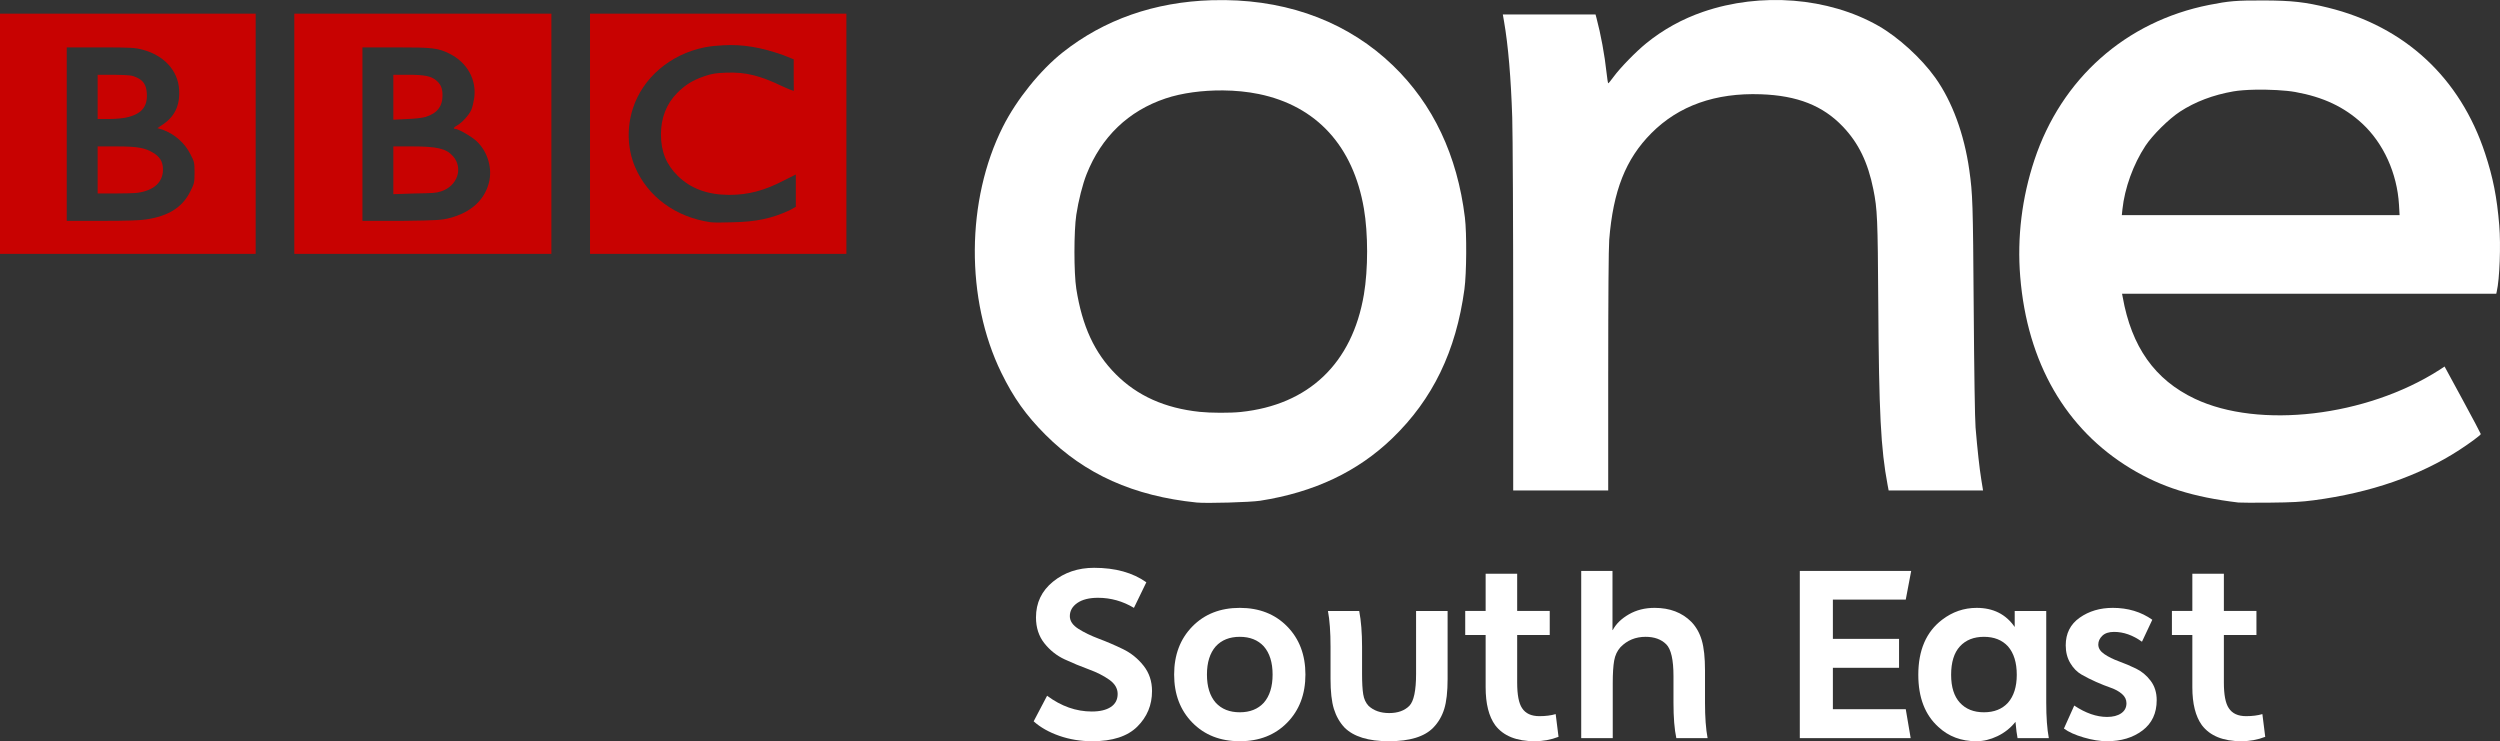 <?xml version="1.0" encoding="UTF-8" standalone="no"?>
<!-- Created with Inkscape (http://www.inkscape.org/) -->

<svg
   xmlns:dc="http://purl.org/dc/elements/1.1/"
   xmlns:cc="http://creativecommons.org/ns#"
   xmlns:rdf="http://www.w3.org/1999/02/22-rdf-syntax-ns#"
   xmlns:svg="http://www.w3.org/2000/svg"
   xmlns="http://www.w3.org/2000/svg"
   xmlns:sodipodi="http://sodipodi.sourceforge.net/DTD/sodipodi-0.dtd"
   xmlns:inkscape="http://www.inkscape.org/namespaces/inkscape"
   id="svg2985"
   version="1.1"
   inkscape:version="0.91 r13725"
   width="999"
   height="296.194"
   xml:space="preserve"
   sodipodi:docname="BBC One South East.svg"
   hola_ext_inject="disabled"><rect width="100%" height="100%" fill="#333333" stroke="none"/><defs
     id="defs2989"><clipPath
       clipPathUnits="userSpaceOnUse"
       id="clipPath3003"><path
         d="m 0,0 841.89,0 0,595.276 L 0,595.276 0,0 Z"
         id="path3005"
         inkscape:connector-curvature="0" /></clipPath><clipPath
       clipPathUnits="userSpaceOnUse"
       id="clipPath3023"><path
         d="m 0,0 841.89,0 0,595.276 L 0,595.276 0,0 Z"
         id="path3025"
         inkscape:connector-curvature="0" /></clipPath><clipPath
       clipPathUnits="userSpaceOnUse"
       id="clipPath3051"><path
         d="m 0,0 841.89,0 0,595.276 L 0,595.276 0,0 Z"
         id="path3053"
         inkscape:connector-curvature="0" /></clipPath><clipPath
       clipPathUnits="userSpaceOnUse"
       id="clipPath3075"><path
         d="m 0,0 841.89,0 0,595.276 L 0,595.276 0,0 Z"
         id="path3077"
         inkscape:connector-curvature="0" /></clipPath><clipPath
       clipPathUnits="userSpaceOnUse"
       id="clipPath3195"><path
         d="m 0,0 841.89,0 0,595.276 L 0,595.276 0,0 Z"
         id="path3197"
         inkscape:connector-curvature="0" /></clipPath><clipPath
       clipPathUnits="userSpaceOnUse"
       id="clipPath3209"><path
         d="m 49.094,354.329 287.15,0 0,-161.734 -287.15,0 0,161.734 z"
         id="path3211"
         inkscape:connector-curvature="0" /></clipPath><clipPath
       clipPathUnits="userSpaceOnUse"
       id="clipPath3233"><path
         d="m 0,0 841.89,0 0,595.276 L 0,595.276 0,0 Z"
         id="path3235"
         inkscape:connector-curvature="0" /></clipPath><clipPath
       clipPathUnits="userSpaceOnUse"
       id="clipPath3257"><path
         d="m 0,0 841.89,0 0,595.276 L 0,595.276 0,0 Z"
         id="path3259"
         inkscape:connector-curvature="0" /></clipPath><clipPath
       clipPathUnits="userSpaceOnUse"
       id="clipPath3297"><path
         d="m 0,0 841.89,0 0,595.276 L 0,595.276 0,0 Z"
         id="path3299"
         inkscape:connector-curvature="0" /></clipPath><clipPath
       clipPathUnits="userSpaceOnUse"
       id="clipPath3313"><path
         d="m 0,0 841.89,0 0,595.276 L 0,595.276 0,0 Z"
         id="path3315"
         inkscape:connector-curvature="0" /></clipPath><clipPath
       clipPathUnits="userSpaceOnUse"
       id="clipPath3341"><path
         d="m 0,0 841.89,0 0,595.276 L 0,595.276 0,0 Z"
         id="path3343"
         inkscape:connector-curvature="0" /></clipPath><clipPath
       clipPathUnits="userSpaceOnUse"
       id="clipPath3419"><path
         d="m 0,0 841.89,0 0,595.276 L 0,595.276 0,0 Z"
         id="path3421"
         inkscape:connector-curvature="0" /></clipPath><clipPath
       clipPathUnits="userSpaceOnUse"
       id="clipPath3465"><path
         d="m 0,0 841.89,0 0,595.276 L 0,595.276 0,0 Z"
         id="path3467"
         inkscape:connector-curvature="0" /></clipPath><clipPath
       clipPathUnits="userSpaceOnUse"
       id="clipPath3489"><path
         d="m 0,0 841.89,0 0,595.276 L 0,595.276 0,0 Z"
         id="path3491"
         inkscape:connector-curvature="0" /></clipPath><clipPath
       clipPathUnits="userSpaceOnUse"
       id="clipPath3511"><path
         d="m 0,0 841.89,0 0,595.276 L 0,595.276 0,0 Z"
         id="path3513"
         inkscape:connector-curvature="0" /></clipPath><clipPath
       clipPathUnits="userSpaceOnUse"
       id="clipPath3533"><path
         d="m 0,0 841.89,0 0,595.276 L 0,595.276 0,0 Z"
         id="path3535"
         inkscape:connector-curvature="0" /></clipPath><clipPath
       clipPathUnits="userSpaceOnUse"
       id="clipPath3615"><path
         d="m 0,0 841.89,0 0,595.276 L 0,595.276 0,0 Z"
         id="path3617"
         inkscape:connector-curvature="0" /></clipPath><clipPath
       clipPathUnits="userSpaceOnUse"
       id="clipPath3659"><path
         d="m 0,0 841.89,0 0,595.276 L 0,595.276 0,0 Z"
         id="path3661"
         inkscape:connector-curvature="0" /></clipPath><clipPath
       clipPathUnits="userSpaceOnUse"
       id="clipPath3673"><path
         d="m 0,0 841.89,0 0,595.276 L 0,595.276 0,0 Z"
         id="path3675"
         inkscape:connector-curvature="0" /></clipPath><clipPath
       clipPathUnits="userSpaceOnUse"
       id="clipPath3707"><path
         d="m 0,0 841.89,0 0,595.276 L 0,595.276 0,0 Z"
         id="path3709"
         inkscape:connector-curvature="0" /></clipPath><clipPath
       clipPathUnits="userSpaceOnUse"
       id="clipPath3735"><path
         d="m 0,0 841.89,0 0,595.276 L 0,595.276 0,0 Z"
         id="path3737"
         inkscape:connector-curvature="0" /></clipPath><clipPath
       clipPathUnits="userSpaceOnUse"
       id="clipPath3757"><path
         d="m 0,0 841.89,0 0,595.276 L 0,595.276 0,0 Z"
         id="path3759"
         inkscape:connector-curvature="0" /></clipPath><clipPath
       clipPathUnits="userSpaceOnUse"
       id="clipPath3779"><path
         d="m 0,0 841.89,0 0,595.276 L 0,595.276 0,0 Z"
         id="path3781"
         inkscape:connector-curvature="0" /></clipPath><clipPath
       clipPathUnits="userSpaceOnUse"
       id="clipPath3881"><path
         d="m 0,0 841.89,0 0,595.276 L 0,595.276 0,0 Z"
         id="path3883"
         inkscape:connector-curvature="0" /></clipPath><clipPath
       clipPathUnits="userSpaceOnUse"
       id="clipPath3925"><path
         d="m 0,0 841.89,0 0,595.276 L 0,595.276 0,0 Z"
         id="path3927"
         inkscape:connector-curvature="0" /></clipPath><clipPath
       clipPathUnits="userSpaceOnUse"
       id="clipPath3939"><path
         d="m 0,0 841.89,0 0,595.276 L 0,595.276 0,0 Z"
         id="path3941"
         inkscape:connector-curvature="0" /></clipPath><clipPath
       clipPathUnits="userSpaceOnUse"
       id="clipPath3973"><path
         d="m 0,0 841.89,0 0,595.276 L 0,595.276 0,0 Z"
         id="path3975"
         inkscape:connector-curvature="0" /></clipPath><clipPath
       clipPathUnits="userSpaceOnUse"
       id="clipPath4005"><path
         d="m 0,0 841.89,0 0,595.276 L 0,595.276 0,0 Z"
         id="path4007"
         inkscape:connector-curvature="0" /></clipPath><clipPath
       clipPathUnits="userSpaceOnUse"
       id="clipPath4029"><path
         d="m 0,0 841.89,0 0,595.276 L 0,595.276 0,0 Z"
         id="path4031"
         inkscape:connector-curvature="0" /></clipPath><clipPath
       clipPathUnits="userSpaceOnUse"
       id="clipPath4069"><path
         d="m 0,0 841.89,0 0,595.276 L 0,595.276 0,0 Z"
         id="path4071"
         inkscape:connector-curvature="0" /></clipPath><clipPath
       clipPathUnits="userSpaceOnUse"
       id="clipPath4089"><path
         d="m 0,0 841.89,0 0,595.276 L 0,595.276 0,0 Z"
         id="path4091"
         inkscape:connector-curvature="0" /></clipPath><clipPath
       clipPathUnits="userSpaceOnUse"
       id="clipPath4111"><path
         d="m 0,0 841.89,0 0,595.276 L 0,595.276 0,0 Z"
         id="path4113"
         inkscape:connector-curvature="0" /></clipPath><clipPath
       clipPathUnits="userSpaceOnUse"
       id="clipPath4133"><path
         d="m 0,0 841.89,0 0,595.276 L 0,595.276 0,0 Z"
         id="path4135"
         inkscape:connector-curvature="0" /></clipPath><clipPath
       clipPathUnits="userSpaceOnUse"
       id="clipPath4251"><path
         d="m 0,0 841.89,0 0,595.276 L 0,595.276 0,0 Z"
         id="path4253"
         inkscape:connector-curvature="0" /></clipPath><clipPath
       clipPathUnits="userSpaceOnUse"
       id="clipPath4297"><path
         d="m 0,0 841.89,0 0,595.276 L 0,595.276 0,0 Z"
         id="path4299"
         inkscape:connector-curvature="0" /></clipPath><clipPath
       clipPathUnits="userSpaceOnUse"
       id="clipPath4337"><path
         d="m 0,0 841.89,0 0,595.276 L 0,595.276 0,0 Z"
         id="path4339"
         inkscape:connector-curvature="0" /></clipPath><clipPath
       clipPathUnits="userSpaceOnUse"
       id="clipPath4379"><path
         d="m 0,0 841.89,0 0,595.276 L 0,595.276 0,0 Z"
         id="path4381"
         inkscape:connector-curvature="0" /></clipPath><clipPath
       clipPathUnits="userSpaceOnUse"
       id="clipPath4423"><path
         d="m 0,0 841.89,0 0,595.276 L 0,595.276 0,0 Z"
         id="path4425"
         inkscape:connector-curvature="0" /></clipPath><clipPath
       clipPathUnits="userSpaceOnUse"
       id="clipPath4437"><path
         d="m 0,0 841.89,0 0,595.276 L 0,595.276 0,0 Z"
         id="path4439"
         inkscape:connector-curvature="0" /></clipPath><clipPath
       clipPathUnits="userSpaceOnUse"
       id="clipPath4471"><path
         d="m 0,0 841.89,0 0,595.276 L 0,595.276 0,0 Z"
         id="path4473"
         inkscape:connector-curvature="0" /></clipPath><style
       id="style6"
       type="text/css">
   
    .fil0 {fill:#C90302}
   
  </style><inkscape:perspective
       id="perspective17"
       inkscape:persp3d-origin="526.18109 : 129.92126 : 1"
       inkscape:vp_z="1052.3622 : 194.8819 : 1"
       inkscape:vp_y="0 : 1000 : 0"
       inkscape:vp_x="0 : 194.8819 : 1"
       sodipodi:type="inkscape:persp3d" /><clipPath
       id="clipPath3855"
       clipPathUnits="userSpaceOnUse"><path
         id="path3857"
         d="m 28.346,484.3 47.237,0 0,34.44 -47.237,0 0,-34.44 z"
         inkscape:connector-curvature="0" /></clipPath><clipPath
       id="clipPath3793"
       clipPathUnits="userSpaceOnUse"><path
         id="path3795"
         d="m 90.708,484.3 47.382,0 0,34.44 -47.382,0 0,-34.44 z"
         inkscape:connector-curvature="0" /></clipPath><clipPath
       id="clipPath3779-4"
       clipPathUnits="userSpaceOnUse"><path
         id="path3781-8"
         d="m 90.708,484.3 47.382,0 0,34.44 -47.382,0 0,-34.44 z"
         inkscape:connector-curvature="0" /></clipPath><clipPath
       id="clipPath3739"
       clipPathUnits="userSpaceOnUse"><path
         id="path3741"
         d="m 277.795,444.472 46.804,0 0,34.347 -46.804,0 0,-34.347 z"
         inkscape:connector-curvature="0" /></clipPath><clipPath
       id="clipPath3675"
       clipPathUnits="userSpaceOnUse"><path
         id="path3677"
         d="m 215.433,444.472 46.949,0 0,34.347 -46.949,0 0,-34.347 z"
         inkscape:connector-curvature="0" /></clipPath><clipPath
       id="clipPath3621"
       clipPathUnits="userSpaceOnUse"><path
         id="path3623"
         d="m 153.071,444.472 47.112,0 0,34.393 -47.112,0 0,-34.393 z"
         inkscape:connector-curvature="0" /></clipPath><clipPath
       id="clipPath3575"
       clipPathUnits="userSpaceOnUse"><path
         id="path3577"
         d="m 90.708,444.472 47.402,0 0,34.393 -47.402,0 0,-34.393 z"
         inkscape:connector-curvature="0" /></clipPath><clipPath
       id="clipPath3561"
       clipPathUnits="userSpaceOnUse"><path
         id="path3563"
         d="m 90.708,444.472 47.402,0 0,34.393 -47.402,0 0,-34.393 z"
         inkscape:connector-curvature="0" /></clipPath><clipPath
       id="clipPath3549"
       clipPathUnits="userSpaceOnUse"><path
         id="path3551"
         d="m 28.346,444.472 47.245,0 0,34.393 -47.245,0 0,-34.393 z"
         inkscape:connector-curvature="0" /></clipPath><clipPath
       id="clipPath3499"
       clipPathUnits="userSpaceOnUse"><path
         id="path3501"
         d="m 277.795,484.3 46.804,0 0,34.309 -46.804,0 0,-34.309 z"
         inkscape:connector-curvature="0" /></clipPath><clipPath
       id="clipPath3479"
       clipPathUnits="userSpaceOnUse"><path
         id="path3481"
         d="m 277.795,491.772 46.804,0 0,20.354 -46.804,0 0,-20.354 z"
         inkscape:connector-curvature="0" /></clipPath><clipPath
       id="clipPath3419-0"
       clipPathUnits="userSpaceOnUse"><path
         id="path3421-9"
         d="m 277.795,484.3 46.804,0 0,34.309 -46.804,0 0,-34.309 z"
         inkscape:connector-curvature="0" /></clipPath><clipPath
       id="clipPath3403"
       clipPathUnits="userSpaceOnUse"><path
         id="path3405"
         d="m 277.795,491.772 46.804,0 0,20.354 -46.804,0 0,-20.354 z"
         inkscape:connector-curvature="0" /></clipPath><clipPath
       id="clipPath3379"
       clipPathUnits="userSpaceOnUse"><path
         id="path3381"
         d="m 277.795,484.3 46.804,0 0,34.309 -46.804,0 0,-34.309 z"
         inkscape:connector-curvature="0" /></clipPath><clipPath
       id="clipPath3337"
       clipPathUnits="userSpaceOnUse"><path
         id="path3339"
         d="m 340.158,484.348 46.688,0 0,34.393 -46.688,0 0,-34.393 z"
         inkscape:connector-curvature="0" /></clipPath><clipPath
       id="clipPath3289"
       clipPathUnits="userSpaceOnUse"><path
         id="path3291"
         d="m 215.449,484.3 46.803,0 0,34.393 -46.803,0 0,-34.393 z"
         inkscape:connector-curvature="0" /></clipPath><clipPath
       id="clipPath3271"
       clipPathUnits="userSpaceOnUse"><path
         id="path3273"
         d="m 153.087,484.348 47.287,0 0,34.393 -47.287,0 0,-34.393 z"
         inkscape:connector-curvature="0" /></clipPath><clipPath
       id="clipPath3115"
       clipPathUnits="userSpaceOnUse"><path
         id="path3117"
         d="m 28.346,20.092 362.835,0 0,158.49 -362.835,0 0,-158.49 z"
         inkscape:connector-curvature="0" /></clipPath><sodipodi:namedview
       inkscape:window-height="974"
       inkscape:window-width="1280"
       inkscape:pageshadow="2"
       inkscape:pageopacity="0.0"
       guidetolerance="10.0"
       gridtolerance="10.0"
       objecttolerance="10.0"
       borderopacity="1.0"
       bordercolor="#666666"
       pagecolor="#ffffff"
       id="base-1"
       inkscape:zoom="0.25612053"
       inkscape:cx="1329.6704"
       inkscape:cy="-22.75906"
       inkscape:window-x="-8"
       inkscape:window-y="-8"
       inkscape:current-layer="svg2413" /></defs><sodipodi:namedview
     pagecolor="#ffffff"
     bordercolor="#666666"
     borderopacity="1"
     objecttolerance="10"
     gridtolerance="10"
     guidetolerance="10"
     inkscape:pageopacity="0"
     inkscape:pageshadow="2"
     inkscape:window-width="1920"
     inkscape:window-height="1017"
     id="namedview2987"
     showgrid="false"
     fit-margin-top="0"
     fit-margin-left="0"
     fit-margin-right="0"
     fit-margin-bottom="0"
     inkscape:zoom="0.32233474"
     inkscape:cx="-790.96989"
     inkscape:cy="6.5019283"
     inkscape:window-x="-8"
     inkscape:window-y="-8"
     inkscape:window-maximized="1"
     inkscape:current-layer="g2993" /><g
     id="g2993"
     inkscape:groupmode="layer"
     inkscape:label="onscreen_guidelines"
     transform="matrix(1.25,0,0,-1.25,-1543.751,-811.201)"><g
       id="g3203"
       transform="translate(349.351,368.504)"
       style="fill:#c80201;fill-opacity:1" /><g
       id="g4491"
       transform="translate(349.351,42.52)"
       style="fill:#c80201;fill-opacity:1" /><g
       id="g3565"
       transform="translate(938.969,-702.276)"
       style="fill:#c80201;fill-opacity:1" /><g
       id="g3783"
       transform="translate(938.96,-662.539)"
       style="fill:#c80201;fill-opacity:1" /><path
       inkscape:connector-curvature="0"
       id="path3749"
       style="font-style:normal;font-variant:normal;font-weight:bold;font-stretch:normal;font-size:medium;line-height:125%;font-family:BBCOne-Bold;-inkscape-font-specification:'BBCOne-Bold Bold';letter-spacing:0px;word-spacing:0px;fill:#ffffff;fill-opacity:1;stroke:none"
       d="m 1584.775,-830.479 c 6.774,-4e-5 12.337,-1.542 16.689,-4.627 l -3.966,-8.179 c -3.58,2.148 -7.409,3.222 -11.485,3.222 -2.809,-4e-5 -5.012,-0.551 -6.61,-1.653 -1.598,-1.102 -2.397,-2.507 -2.397,-4.214 0,-1.541 0.909,-2.89 2.727,-4.047 1.818,-1.157 4.008,-2.217 6.569,-3.181 2.562,-0.964 5.123,-2.066 7.684,-3.306 2.561,-1.24 4.75,-3.002 6.568,-5.287 1.818,-2.285 2.727,-4.998 2.727,-8.138 0,-4.461 -1.57,-8.248 -4.71,-11.36 -3.14,-3.112 -7.932,-4.668 -14.377,-4.668 -3.745,0 -7.27,0.578 -10.575,1.735 -3.305,1.156 -6.031,2.699 -8.179,4.627 l 4.296,8.179 c 4.517,-3.36 9.281,-5.04 14.294,-5.04 2.588,0 4.613,0.482 6.073,1.446 1.46,0.964 2.19,2.355 2.19,4.172 0,1.763 -0.895,3.278 -2.685,4.545 -1.79,1.267 -3.966,2.368 -6.528,3.304 -2.562,0.936 -5.123,1.996 -7.684,3.181 -2.561,1.184 -4.736,2.905 -6.527,5.164 -1.79,2.258 -2.685,5.013 -2.685,8.264 0,4.681 1.817,8.495 5.452,11.442 3.635,2.947 8.014,4.42 13.138,4.42 z" /><path
       inkscape:connector-curvature="0"
       id="path3751"
       style="font-style:normal;font-variant:normal;font-weight:bold;font-stretch:normal;font-size:medium;line-height:125%;font-family:BBCOne-Bold;-inkscape-font-specification:'BBCOne-Bold Bold';letter-spacing:0px;word-spacing:0px;fill:#ffffff;fill-opacity:1;stroke:none"
       d="m 1639.017,-873.607 c 1.873,2.148 2.809,5.15 2.809,9.006 -10e-5,3.856 -0.936,6.858 -2.809,9.006 -1.873,2.037 -4.434,3.056 -7.683,3.056 -3.249,-4e-5 -5.81,-1.019 -7.683,-3.056 -1.874,-2.148 -2.811,-5.15 -2.811,-9.006 0,-3.856 0.937,-6.858 2.811,-9.006 1.873,-2.037 4.433,-3.056 7.683,-3.056 3.249,0 5.81,1.019 7.683,3.056 z m -22.844,-6.361 c -3.883,3.965 -5.824,9.087 -5.824,15.367 0,6.279 1.942,11.402 5.824,15.368 3.883,3.966 8.937,5.949 15.161,5.949 6.224,-4e-5 11.278,-1.983 15.161,-5.949 3.883,-3.966 5.824,-9.089 5.824,-15.368 0,-6.279 -1.942,-11.401 -5.824,-15.367 -3.883,-3.965 -8.937,-5.948 -15.161,-5.948 -6.224,0 -11.278,1.983 -15.161,5.948 z" /><path
       inkscape:connector-curvature="0"
       id="path3753"
       style="font-style:normal;font-variant:normal;font-weight:bold;font-stretch:normal;font-size:medium;line-height:125%;font-family:BBCOne-Bold;-inkscape-font-specification:'BBCOne-Bold Bold';letter-spacing:0px;word-spacing:0px;fill:#ffffff;fill-opacity:1;stroke:none"
       d="m 1687.692,-844.276 10.08,0 0,-21.729 c 0,-4.076 -0.358,-7.271 -1.074,-9.584 -0.716,-2.313 -1.873,-4.296 -3.472,-5.95 -2.809,-2.918 -7.546,-4.377 -14.21,-4.377 -6.554,0 -11.291,1.459 -14.21,4.377 -1.542,1.654 -2.67,3.638 -3.386,5.95 -0.716,2.313 -1.074,5.508 -1.074,9.584 l 0,10.328 c 0,4.681 -0.276,8.482 -0.827,11.402 l 9.997,0 c 0.605,-3.195 0.908,-6.996 0.908,-11.402 l 0,-8.676 c 0,-2.864 0.124,-5.054 0.372,-6.568 0.248,-1.515 0.813,-2.74 1.696,-3.676 1.652,-1.543 3.855,-2.315 6.609,-2.315 2.753,0 4.902,0.772 6.445,2.315 1.432,1.488 2.148,4.902 2.148,10.244 z" /><path
       inkscape:connector-curvature="0"
       id="path3755"
       style="font-style:normal;font-variant:normal;font-weight:bold;font-stretch:normal;font-size:medium;line-height:125%;font-family:BBCOne-Bold;-inkscape-font-specification:'BBCOne-Bold Bold';letter-spacing:0px;word-spacing:0px;fill:#ffffff;fill-opacity:1;stroke:none"
       d="m 1732.321,-877.242 0.91,-7.269 c -2.424,-0.936 -4.958,-1.404 -7.602,-1.404 -5.838,0 -10.052,1.707 -12.642,5.121 -2.037,2.81 -3.056,6.859 -3.056,12.145 l 0,16.689 -6.528,0 0,7.685 6.528,0 0,11.896 10.08,0 0,-11.896 10.411,0 0,-7.685 -10.411,0 0,-15.201 c 0,-3.91 0.523,-6.636 1.568,-8.179 1.103,-1.708 2.948,-2.562 5.537,-2.562 1.982,-2e-5 3.716,0.22 5.204,0.661 z" /><path
       inkscape:connector-curvature="0"
       id="path3757"
       style="font-style:normal;font-variant:normal;font-weight:bold;font-stretch:normal;font-size:medium;line-height:125%;font-family:BBCOne-Bold;-inkscape-font-specification:'BBCOne-Bold Bold';letter-spacing:0px;word-spacing:0px;fill:#ffffff;fill-opacity:1;stroke:none"
       d="m 1780.887,-884.925 -9.997,0 c -0.607,2.809 -0.91,6.582 -0.91,11.318 l 0,8.51 c -10e-5,5.233 -0.771,8.621 -2.312,10.164 -1.599,1.597 -3.802,2.395 -6.611,2.395 -3.194,-4e-5 -5.865,-1.102 -8.013,-3.306 -1.047,-1.157 -1.722,-2.588 -2.025,-4.295 -0.302,-1.707 -0.454,-4.103 -0.454,-7.187 l 0,-17.599 -10.08,0 0,53.456 9.997,0 0,-18.92 0.083,0 c 1.046,1.983 2.766,3.664 5.162,5.04 2.396,1.377 5.136,2.065 8.221,2.065 4.848,-4e-5 8.758,-1.487 11.732,-4.46 1.543,-1.599 2.659,-3.568 3.347,-5.909 0.688,-2.341 1.032,-5.549 1.032,-9.625 l 0,-10.328 c 0,-4.626 0.276,-8.399 0.827,-11.318 z" /><path
       inkscape:connector-curvature="0"
       id="path3760"
       style="font-style:normal;font-variant:normal;font-weight:bold;font-stretch:normal;font-size:medium;line-height:125%;font-family:BBCOne-Bold;-inkscape-font-specification:'BBCOne-Bold Bold';letter-spacing:0px;word-spacing:0px;fill:#ffffff;fill-opacity:1;stroke:none"
       d="m 1820.937,-862.452 0,-13.22 23.297,0 1.571,-9.253 -35.443,0 0,53.456 35.609,0 -1.737,-9.17 -23.297,0 0,-12.559 21.152,0 0,-9.253 z" /><path
       inkscape:connector-curvature="0"
       id="path3762"
       style="font-style:normal;font-variant:normal;font-weight:bold;font-stretch:normal;font-size:medium;line-height:125%;font-family:BBCOne-Bold;-inkscape-font-specification:'BBCOne-Bold Bold';letter-spacing:0px;word-spacing:0px;fill:#ffffff;fill-opacity:1;stroke:none"
       d="m 1889.969,-884.925 -9.997,0 c -0.22,1.047 -0.44,2.782 -0.661,5.204 -1.599,-1.982 -3.527,-3.51 -5.785,-4.584 -2.258,-1.074 -4.489,-1.611 -6.69,-1.611 -4.848,0 -8.896,1.515 -12.146,4.544 -4.296,3.856 -6.445,9.419 -6.445,16.689 0,7.877 2.534,13.743 7.602,17.599 3.305,2.533 6.994,3.8 11.069,3.8 5.288,-4e-5 9.337,-2.038 12.145,-6.114 l 0,5.123 10.081,0 0,-29.248 c -10e-5,-4.681 0.276,-8.482 0.827,-11.402 z m -28.424,11.318 c 1.874,-2.037 4.436,-3.056 7.685,-3.056 3.249,0 5.81,1.019 7.683,3.056 1.873,2.148 2.809,5.123 2.809,8.923 0,3.911 -0.936,6.941 -2.809,9.09 -1.873,2.037 -4.433,3.056 -7.683,3.056 -3.249,-4e-5 -5.811,-1.019 -7.684,-3.057 -1.873,-2.038 -2.81,-5.068 -2.81,-9.088 0,-3.91 0.936,-6.884 2.809,-8.923 z" /><path
       inkscape:connector-curvature="0"
       id="path3764"
       style="font-style:normal;font-variant:normal;font-weight:bold;font-stretch:normal;font-size:medium;line-height:125%;font-family:BBCOne-Bold;-inkscape-font-specification:'BBCOne-Bold Bold';letter-spacing:0px;word-spacing:0px;fill:#ffffff;fill-opacity:1;stroke:none"
       d="m 1894.793,-881.869 3.303,7.355 c 3.636,-2.424 7.134,-3.636 10.494,-3.636 1.873,-2e-5 3.374,0.385 4.503,1.156 1.13,0.771 1.694,1.845 1.694,3.224 -10e-5,1.156 -0.482,2.148 -1.446,2.974 -0.964,0.826 -2.162,1.487 -3.594,1.983 -1.432,0.496 -2.988,1.115 -4.668,1.858 -1.68,0.743 -3.236,1.528 -4.668,2.354 -1.432,0.826 -2.63,2.052 -3.594,3.677 -0.964,1.625 -1.446,3.512 -1.446,5.66 0,3.801 1.487,6.747 4.462,8.84 2.974,2.093 6.5,3.139 10.576,3.139 4.846,-4e-5 9.059,-1.267 12.64,-3.8 l -3.303,-7.025 c -2.92,2.094 -5.894,3.142 -8.923,3.142 -1.652,-4e-5 -2.905,-0.413 -3.759,-1.239 -0.854,-0.826 -1.281,-1.763 -1.281,-2.81 0,-1.157 0.647,-2.176 1.942,-3.057 1.294,-0.882 2.85,-1.653 4.668,-2.313 1.818,-0.661 3.635,-1.432 5.452,-2.313 1.817,-0.882 3.373,-2.176 4.667,-3.883 1.294,-1.707 1.942,-3.772 1.942,-6.196 0,-4.186 -1.515,-7.421 -4.543,-9.707 -3.029,-2.286 -6.802,-3.429 -11.319,-3.429 -2.259,0 -4.752,0.399 -7.478,1.198 -2.726,0.798 -4.833,1.748 -6.319,2.849 z" /><path
       inkscape:connector-curvature="0"
       id="path3766"
       style="font-style:normal;font-variant:normal;font-weight:bold;font-stretch:normal;font-size:medium;line-height:125%;font-family:BBCOne-Bold;-inkscape-font-specification:'BBCOne-Bold Bold';letter-spacing:0px;word-spacing:0px;fill:#ffffff;fill-opacity:1;stroke:none"
       d="m 1958.238,-877.242 0.91,-7.269 c -2.424,-0.936 -4.958,-1.404 -7.602,-1.404 -5.838,0 -10.052,1.707 -12.642,5.121 -2.037,2.81 -3.056,6.859 -3.056,12.145 l 0,16.689 -6.528,0 0,7.685 6.528,0 0,11.896 10.08,0 0,-11.896 10.411,0 0,-7.685 -10.411,0 0,-15.201 c 0,-3.91 0.523,-6.636 1.568,-8.179 1.103,-1.708 2.948,-2.562 5.537,-2.562 1.982,-2e-5 3.716,0.22 5.204,0.661 z" /><path
       id="path4598"
       d="m 1626.654,-648.992 c -1.416,0.018 -2.855,0.005 -4.294,-0.038 -18.263,-0.556 -34.361,-6.186 -47.583,-16.641 -7.245,-5.728 -14.799,-15.124 -19.171,-23.811 -11.785,-23.415 -11.982,-55.166 -0.498,-78.641 3.939,-8.052 7.899,-13.601 14.11,-19.823 12.571,-12.595 28.205,-19.612 48.35,-21.664 3.094,-0.315 17.156,0.086 20.283,0.575 17.303,2.712 31.203,9.299 42.292,20.015 12.898,12.465 20.319,27.811 23.006,47.583 0.69,5.079 0.77,17.883 0.153,22.929 -2.428,19.883 -10.155,36.206 -22.967,48.58 -13.931,13.454 -32.438,20.666 -53.68,20.935 z m -0.652,-28.872 c 3.929,-0.035 7.844,-0.421 11.388,-1.15 18.441,-3.794 30.208,-16.618 33.627,-36.656 1.362,-7.979 1.362,-19.343 0,-27.415 -3.718,-22.037 -17.67,-35.327 -39.378,-37.576 -3.432,-0.356 -9.62,-0.33 -13.113,0.038 -11.137,1.175 -19.946,5.122 -26.84,12.04 -6.789,6.812 -10.736,15.328 -12.615,27.3 -0.793,5.055 -0.788,18.414 0,23.657 0.675,4.501 2.022,9.787 3.297,12.998 4.737,11.926 13.358,20.209 25.23,24.194 5.222,1.753 11.857,2.628 18.404,2.569 z"
       style="fill:#ffffff;fill-opacity:1"
       inkscape:connector-curvature="0" /><path
       id="path4594"
       d="m 1958.471,-649.107 c -8.579,0.024 -10.91,-0.171 -17.216,-1.419 -26.693,-5.28 -47.271,-23.567 -55.904,-49.615 -3.991,-12.043 -5.546,-24.733 -4.524,-37.269 2.238,-27.46 14.536,-48.777 35.352,-61.348 9.816,-5.928 19.87,-9.115 34.393,-10.851 0.597,-0.071 5.141,-0.087 10.084,-0.038 7.077,0.07 10.046,0.234 14.072,0.767 18.094,2.394 33.809,7.841 46.471,16.066 3.37,2.189 6.863,4.773 6.863,5.1 0,0.14 -2.611,5.058 -5.79,10.928 l -5.79,10.659 -1.687,-1.112 c -23.313,-14.913 -57.601,-18.933 -78.142,-9.202 -12.804,6.065 -20.251,16.576 -23.082,32.591 l -0.192,0.997 59.815,0 59.815,0 0.153,0.69 c 0.922,3.95 1.333,14.802 0.805,21.165 -0.75,9.028 -1.97,15.206 -4.524,22.967 -7.956,24.18 -25.637,40.583 -50.229,46.625 -7.269,1.786 -11.502,2.275 -20.743,2.301 z m -2.531,-28.527 c 4.54,0.085 9.699,-0.18 12.768,-0.729 8.953,-1.6 15.711,-4.786 21.434,-10.084 6.814,-6.308 11.169,-15.896 11.771,-25.958 l 0.192,-3.336 -44.401,0 -44.401,0 0.192,1.84 c 0.709,6.78 3.459,14.393 7.362,20.322 2.259,3.431 7.482,8.603 11.043,10.928 4.883,3.186 10.627,5.35 17.101,6.48 1.686,0.294 4.216,0.486 6.94,0.537 z"
       style="fill:#ffffff;fill-opacity:1"
       inkscape:connector-curvature="0" /><path
       id="path4590"
       d="m 1749.117,-767.688 c 0,23.413 0.123,39.615 0.32,42.072 1.258,15.693 5.258,25.813 13.471,34.079 8.731,8.786 20.473,12.957 35.021,12.441 11.661,-0.414 19.791,-3.621 26.193,-10.33 5.026,-5.268 8.014,-11.424 9.758,-20.104 1.274,-6.343 1.4,-9.252 1.567,-36.263 0.219,-35.192 0.804,-46.616 2.981,-58.188 l 0.336,-1.782 15.091,0 15.091,0 -0.565,3.487 c -0.587,3.619 -1.231,9.469 -1.833,16.658 -0.21,2.506 -0.447,17.851 -0.592,38.275 -0.238,33.7 -0.321,36.283 -1.409,44.009 -1.622,11.516 -5.49,22.005 -10.908,29.579 -4.453,6.226 -11.832,12.941 -18.19,16.556 -15.944,9.066 -37.536,10.792 -55.959,4.472 -6.68,-2.291 -12.791,-5.665 -18.16,-10.024 -3.368,-2.735 -8.367,-7.86 -10.49,-10.755 -0.842,-1.149 -1.614,-2.089 -1.714,-2.089 -0.1,0 -0.35,1.569 -0.554,3.487 -0.581,5.462 -1.833,12.263 -3.196,17.355 l -0.312,1.162 -14.819,0 -14.819,0 0.391,-2.247 c 1.321,-7.608 2.206,-17.988 2.619,-30.756 0.166,-5.116 0.303,-34.021 0.306,-64.235 l 0,-54.934 15.186,0 15.186,0 0,38.076 0,0 z"
       style="fill:#ffffff;fill-opacity:1"
       inkscape:connector-curvature="0" /><path
       style="fill:#c80201;fill-opacity:1"
       d="m 1235.001,-653.327 0,-38.397 0,-38.396 40.867,0 40.867,0 0,38.396 0,38.397 -40.867,0 -40.867,0 z m 21.332,-10.778 10.778,0 c 9.739,0 11.089,-0.122 13.248,-0.675 6.985,-1.786 11.518,-6.644 11.901,-12.799 0.326,-5.227 -1.496,-8.847 -5.614,-11.452 l -1.347,-0.898 1.572,-0.445 c 3.993,-1.406 7.267,-4.39 8.982,-7.859 1.144,-2.315 1.347,-2.306 1.347,-5.838 0,-3.527 -0.215,-3.772 -1.347,-6.062 -2.551,-5.162 -6.998,-7.905 -14.146,-8.982 -2.161,-0.323 -5.951,-0.445 -14.146,-0.453 l -11.227,0 0,27.619 0,27.843 z m 9.88,-8.758 0,-6.96 0,-7.185 3.593,0 c 1.918,0.003 4.257,0.208 5.389,0.445 4.987,1.057 7.058,3.402 6.736,7.859 -0.178,2.453 -0.971,3.92 -3.144,4.939 -1.622,0.76 -2.178,0.802 -7.185,0.898 l -5.389,0 z m 0,-22.903 0,-7.635 0,-7.41 5.389,0 c 2.941,0.004 6.235,0.072 7.41,0.223 5.17,0.747 8.084,3.36 8.084,7.41 0,2.562 -1.007,4.101 -3.144,5.389 -2.574,1.552 -4.893,2.021 -11.676,2.021 l -6.063,0 z"
       id="path4588"
       inkscape:connector-curvature="0" /><path
       style="fill:#c80201;fill-opacity:1"
       d="m 1329.084,-653.327 0,-38.397 0,-38.396 41.091,0 41.091,0 0,38.396 0,38.397 -41.091,0 -41.091,0 z m 21.781,-10.778 10.553,0 c 11.969,-0.006 13.513,-0.158 17.29,-2.021 5.699,-2.816 8.779,-8.441 7.859,-14.371 -0.193,-1.242 -0.576,-2.865 -0.898,-3.593 -0.711,-1.609 -3.003,-4.139 -4.491,-4.941 -1.127,-0.604 -1.424,-1.122 -0.673,-1.122 1.038,0 5.37,-2.513 6.961,-4.042 3.504,-3.367 5.019,-8.736 3.817,-13.248 -1.496,-5.621 -5.829,-9.48 -12.574,-11.228 -2.353,-0.611 -3.633,-0.774 -15.269,-0.898 l -12.574,0 0,27.619 0,27.843 z m 9.88,-8.758 0,-7.185 0,-7.185 4.491,0.223 c 2.624,0.101 4.945,0.395 5.838,0.675 3.64,1.145 5.426,3.325 5.389,6.961 -0.022,2.283 -0.579,3.503 -2.021,4.715 -1.611,1.356 -3.708,1.796 -8.982,1.796 l -4.715,0 z m 0,-22.903 0,-7.635 0,-7.634 6.736,0.223 c 5.708,0.122 6.694,0.079 8.533,0.675 5.245,1.699 7.146,7.435 3.817,11.226 -2.184,2.487 -5.104,3.136 -13.248,3.144 l -5.838,0 z"
       id="path4580"
       inkscape:connector-curvature="0" /><path
       style="fill:#c80201;fill-opacity:1"
       d="m 1423.617,-653.327 0,-38.397 0,-38.396 41.091,0 40.867,0 0,38.396 0,38.397 -40.867,0 -41.091,0 z m 42.663,-10.104 c 5.956,0.331 11.824,-0.568 19.086,-3.144 l 3.368,-1.347 0,-5.165 c 0,-2.794 0.065,-4.94 0,-4.94 -0.065,0 -1.879,0.647 -3.817,1.571 -6.892,3.279 -11.427,4.501 -17.739,4.267 -3.304,-0.122 -4.464,-0.28 -6.961,-1.122 -3.775,-1.276 -6.204,-2.813 -8.757,-5.389 -3.462,-3.492 -5.173,-8.052 -5.165,-13.248 0.014,-5.518 1.714,-9.632 5.389,-13.248 4.124,-4.056 9.487,-6.031 16.392,-6.062 6.119,0 11.26,1.334 17.739,4.716 l 3.593,1.796 0,-5.165 0,-5.165 -2.021,-1.122 c -5.813,-2.679 -10.797,-3.652 -17.963,-3.817 -2.898,-0.072 -6.113,-0.151 -7.185,0 -11.172,1.574 -20.21,8.158 -24.251,17.738 -2.424,5.748 -2.654,12.475 -0.673,18.637 3.162,9.837 12.033,17.356 22.903,19.536 2.052,0.41 4.077,0.568 6.063,0.675 z"
       id="path4572"
       inkscape:connector-curvature="0" /></g></svg>
